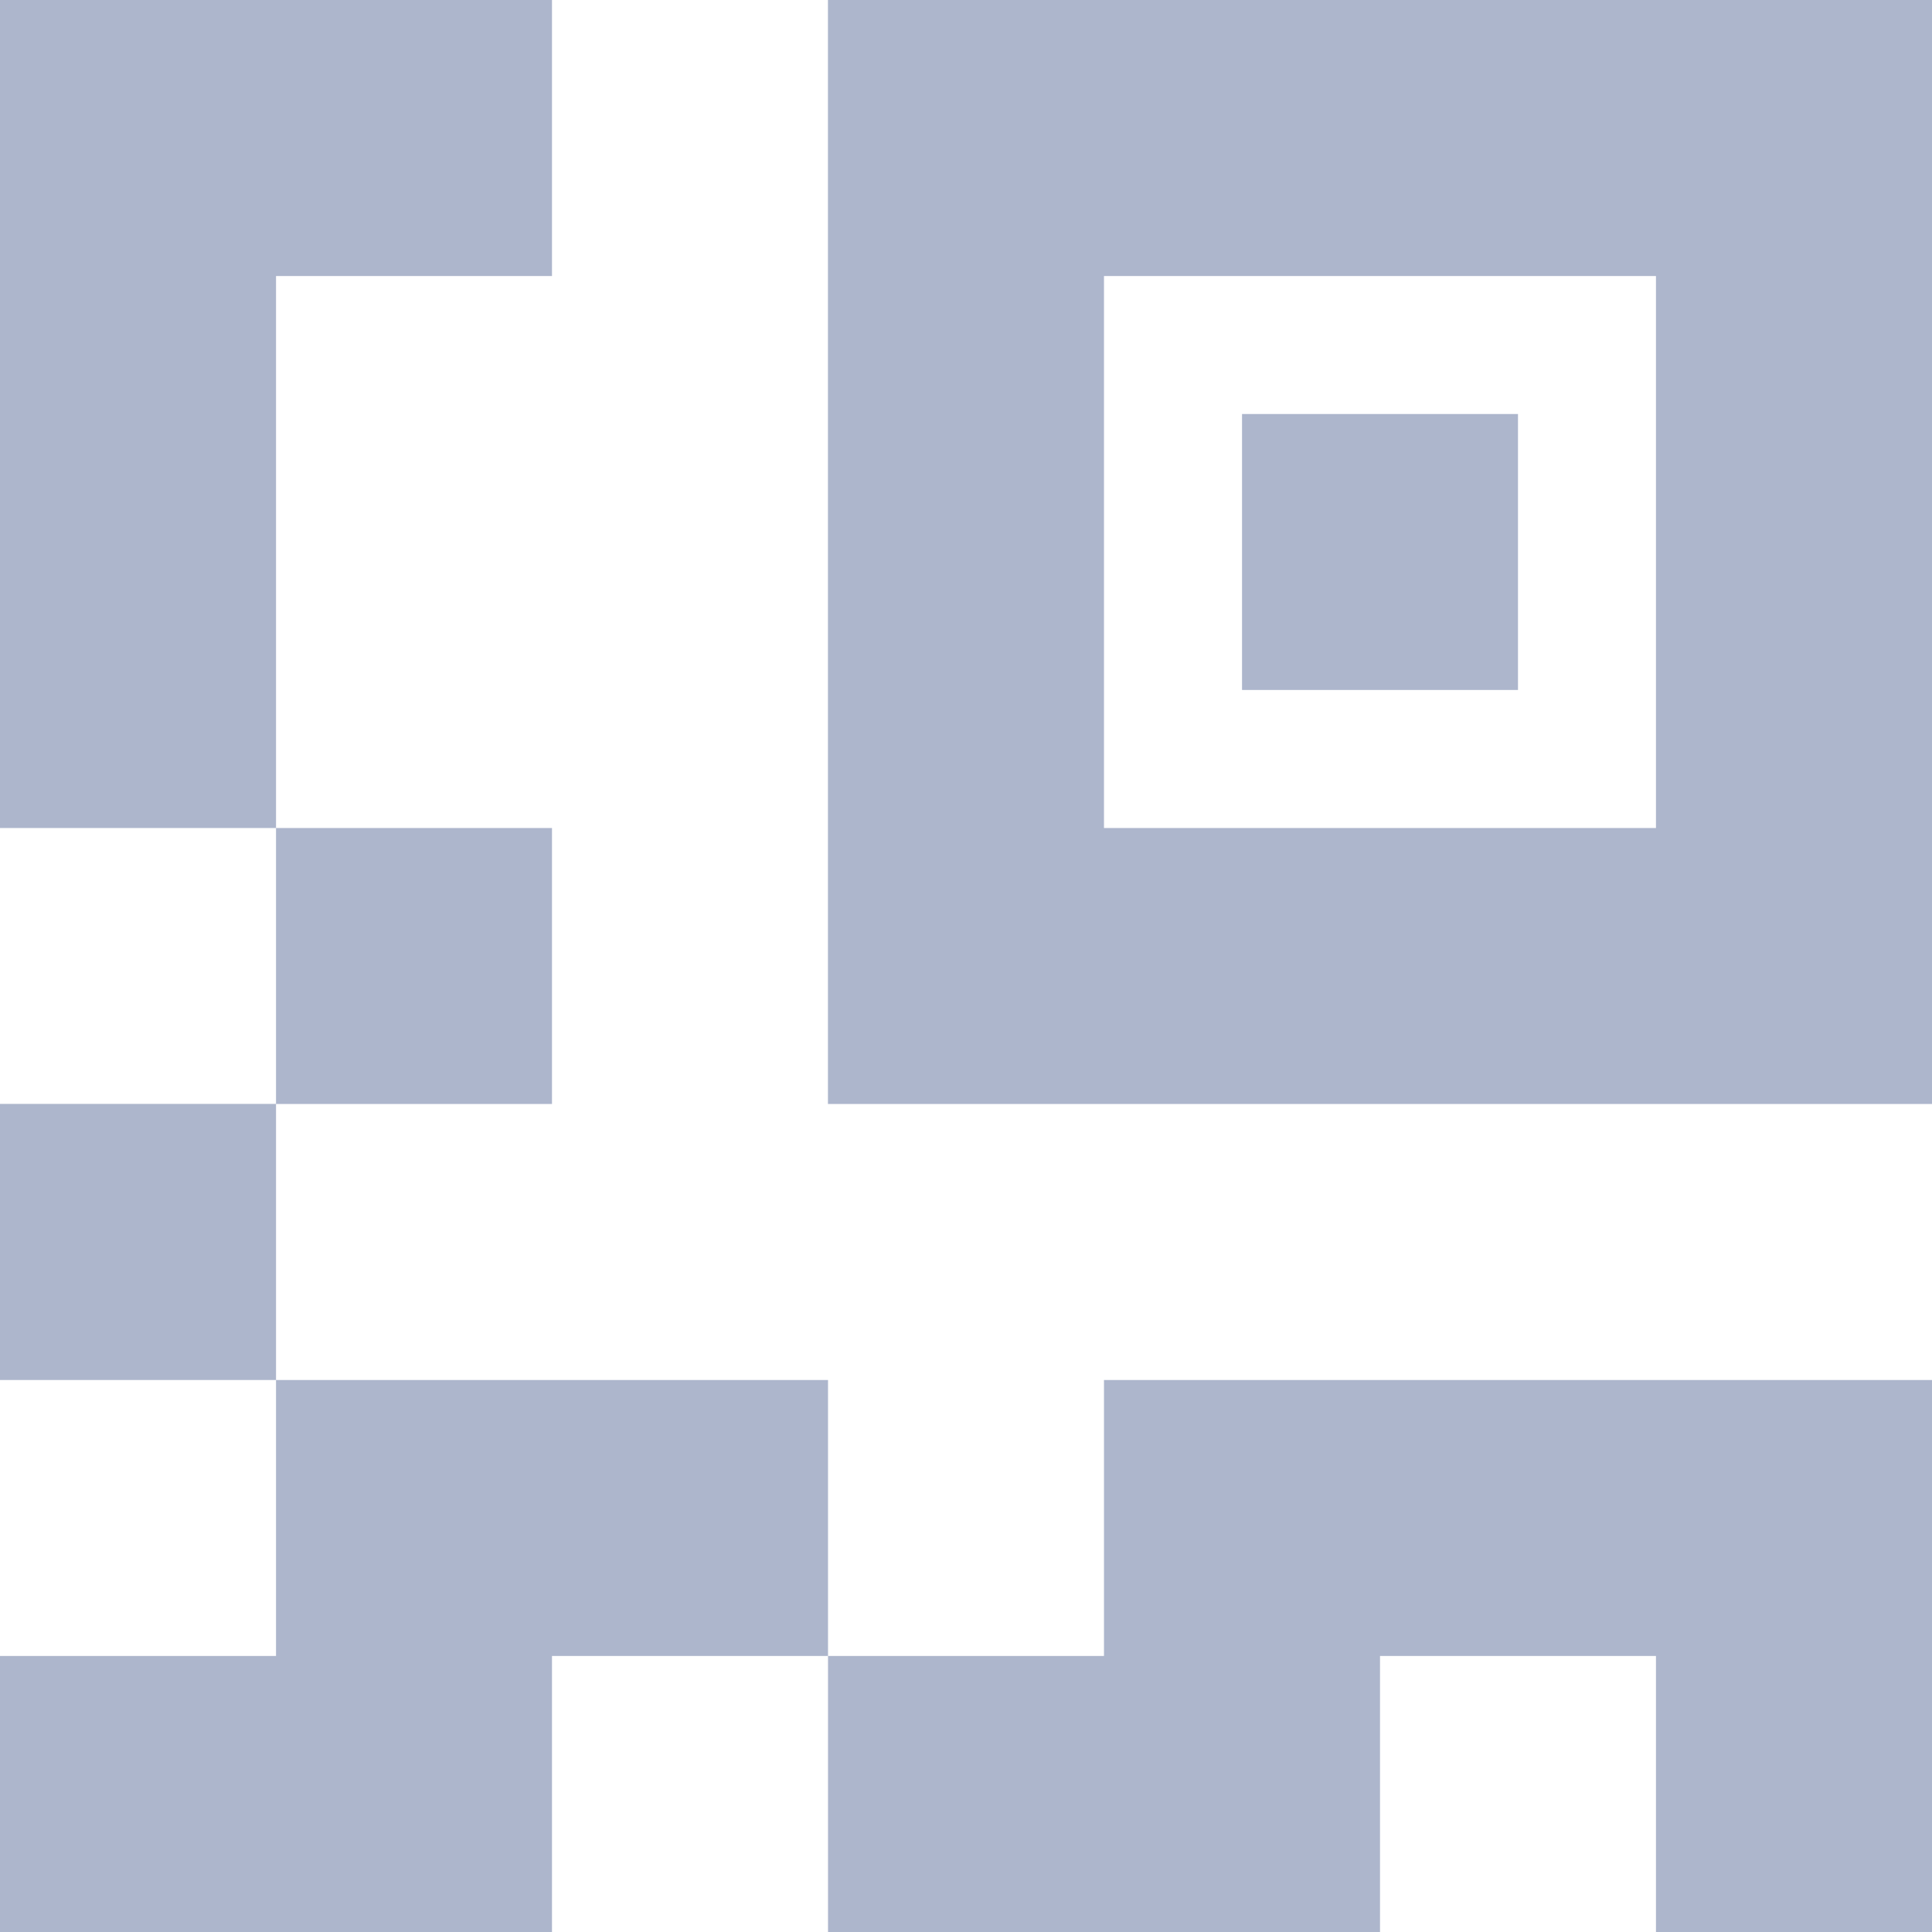 <svg width="24" height="24" viewBox="0 0 24 24" fill="none" xmlns="http://www.w3.org/2000/svg">
<path fill-rule="evenodd" clip-rule="evenodd" d="M0 0V10.286H3.429V13.713H0V17.143H3.429V20.571H0V24H6.857V20.571H10.286V24H17.143V20.571H20.571V24H24V17.143H13.714V20.571H10.286V17.143H3.429V13.714H6.857V10.286H3.429V3.429H6.857V0H0ZM24 13.714H10.285V0H24V13.714ZM20.571 10.286H13.714V3.429H20.571V10.286ZM18.857 8.571H15.429V5.143H18.857V8.571Z" fill="#ADB6CC"/>
</svg>
